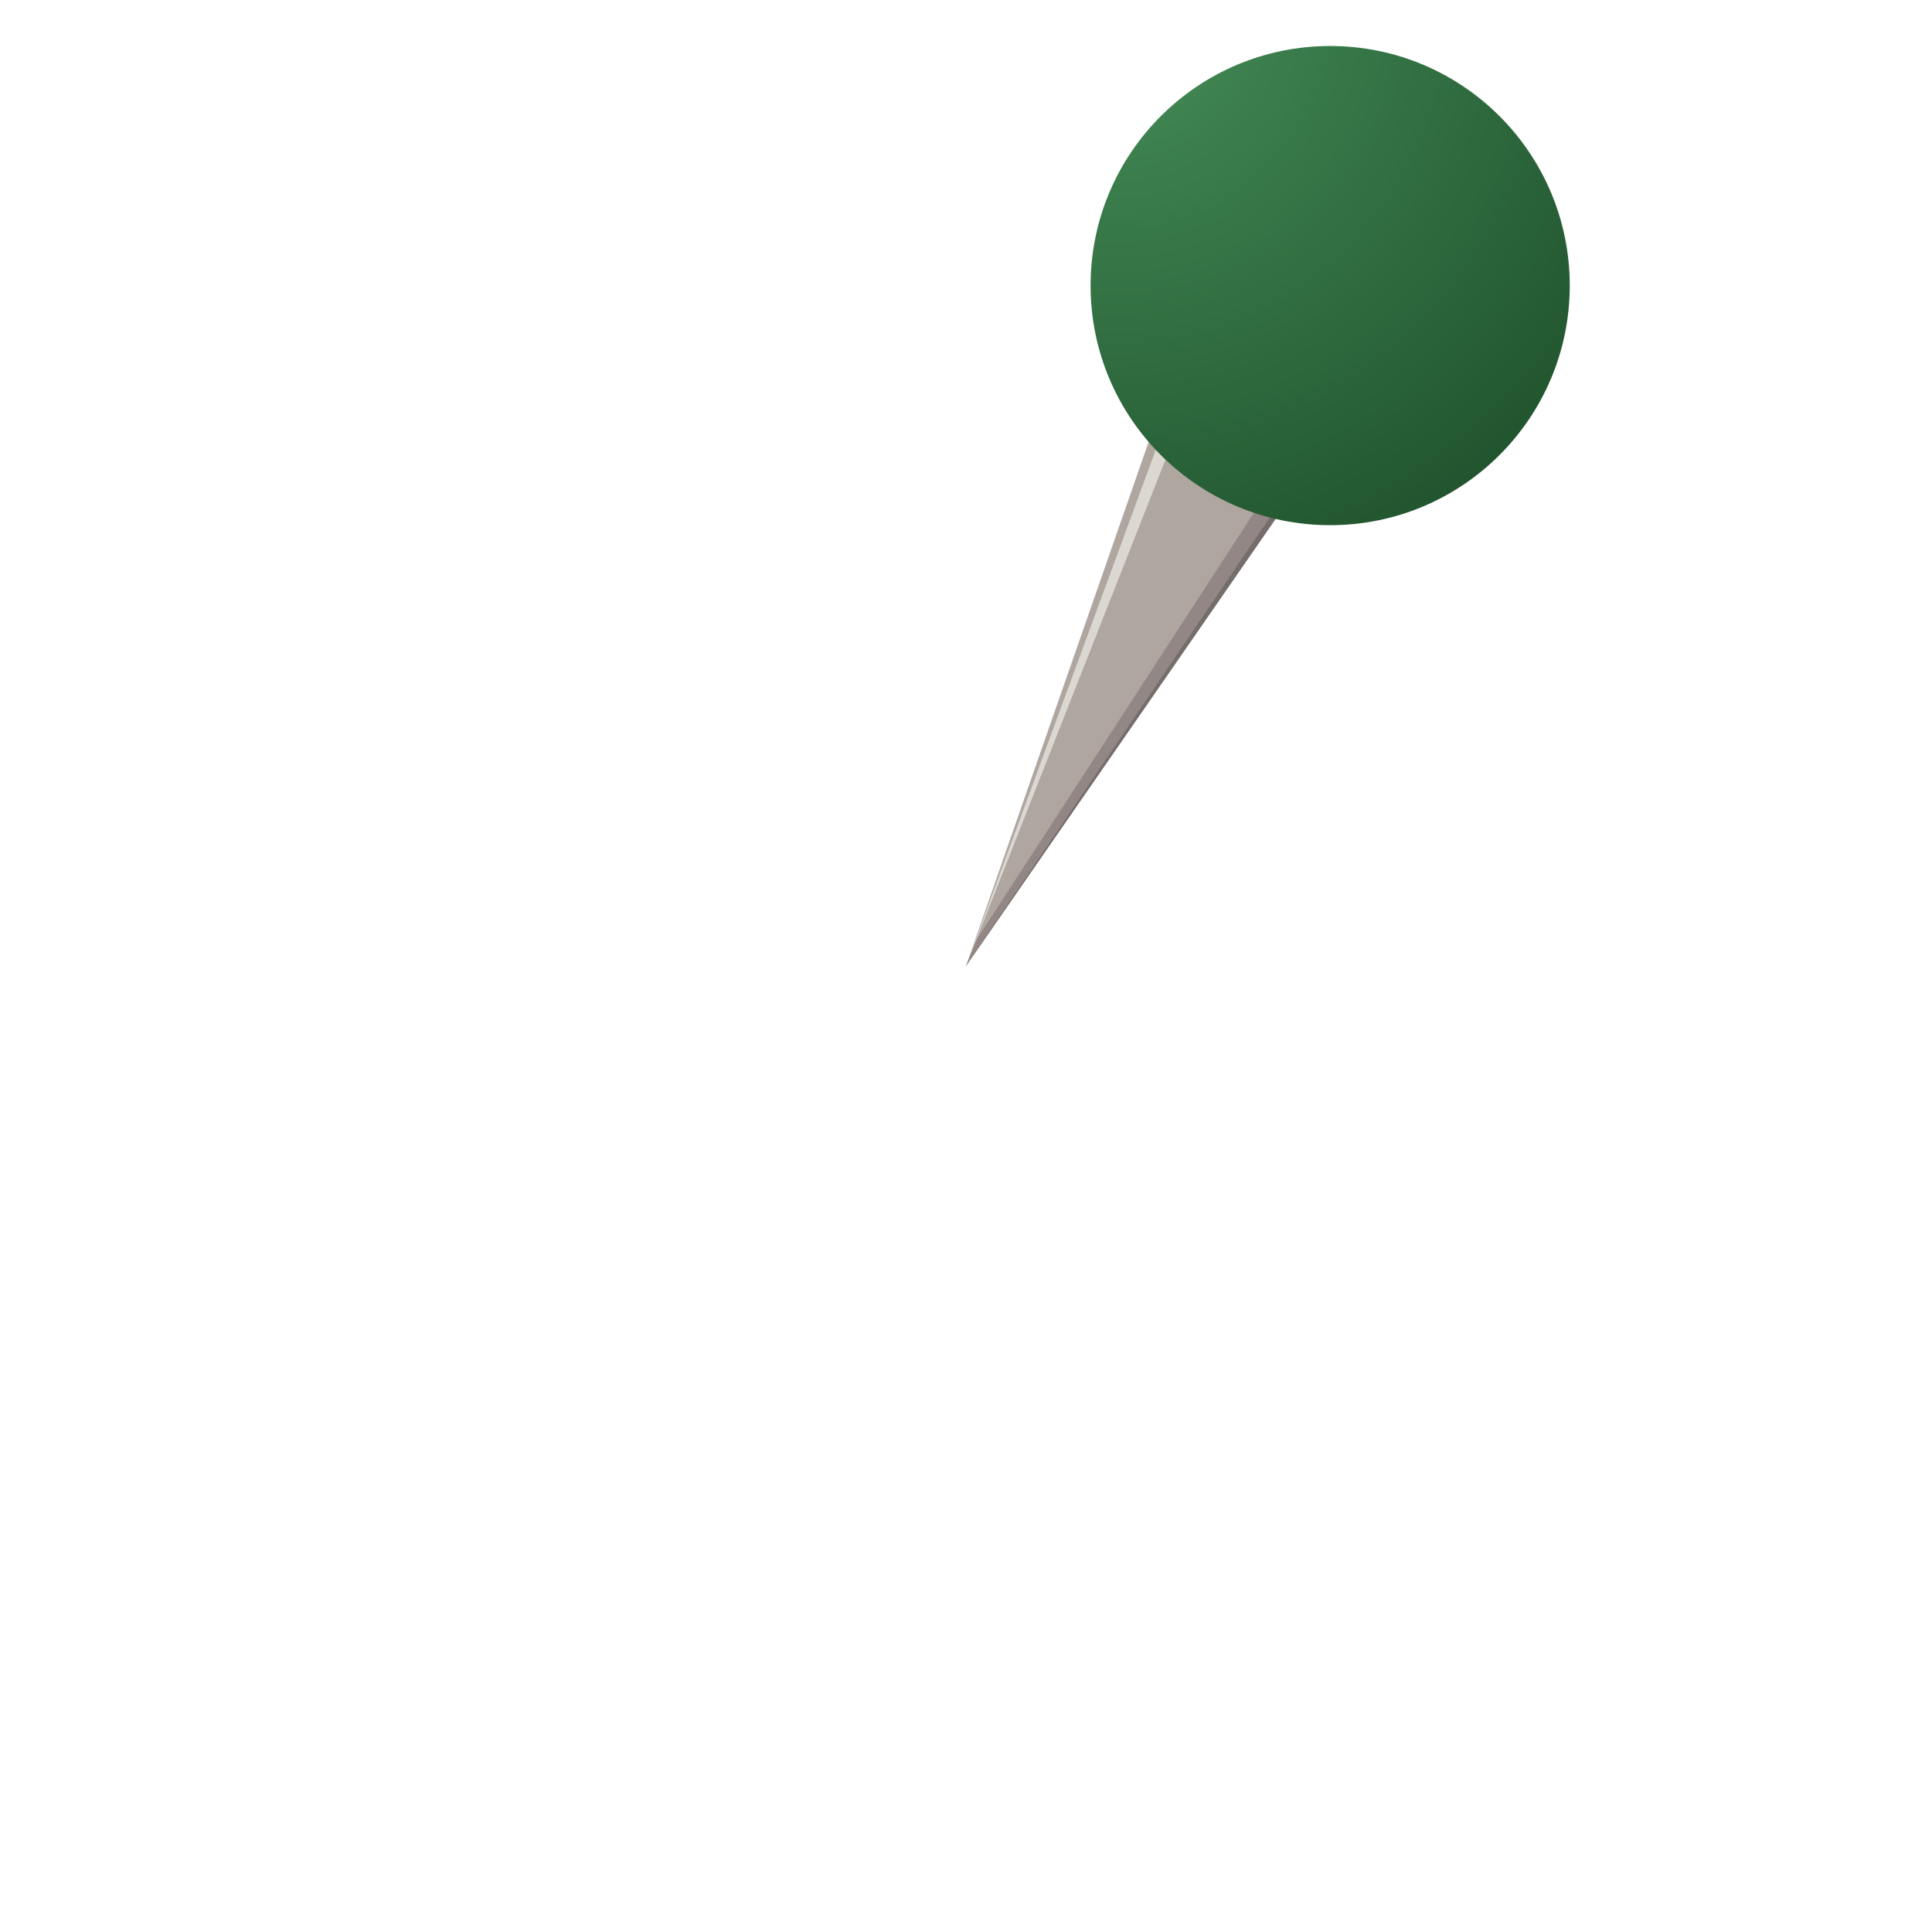 <svg width="128" height="128" viewBox="0 0 128 128" fill="none" xmlns="http://www.w3.org/2000/svg">
<path d="M64 64L78.603 22.095L86.857 30.984L64 64Z" fill="#AFA6A0"/>
<path d="M86.857 30.984L64 64L64.635 62.349L87.492 27.175L86.857 30.984Z" fill="#928784"/>
<path d="M64 64L90.667 24.635L86.857 30.984L64 64Z" fill="#756D6B"/>
<path d="M64 64L79.873 20.825L80.508 22.095L64 64Z" fill="#DBD8D2"/>
<circle cx="88.127" cy="18.921" r="15.873" fill="url(#paint0_radial_315_2)"/>
<defs>
<radialGradient id="paint0_radial_315_2" cx="0" cy="0" r="1" gradientUnits="userSpaceOnUse" gradientTransform="translate(74 1) rotate(50.66) scale(39.437)">
<stop offset="0.178" stop-color="#3E8350"/>
<stop offset="1" stop-color="#21542E"/>
</radialGradient>
</defs>
</svg>
